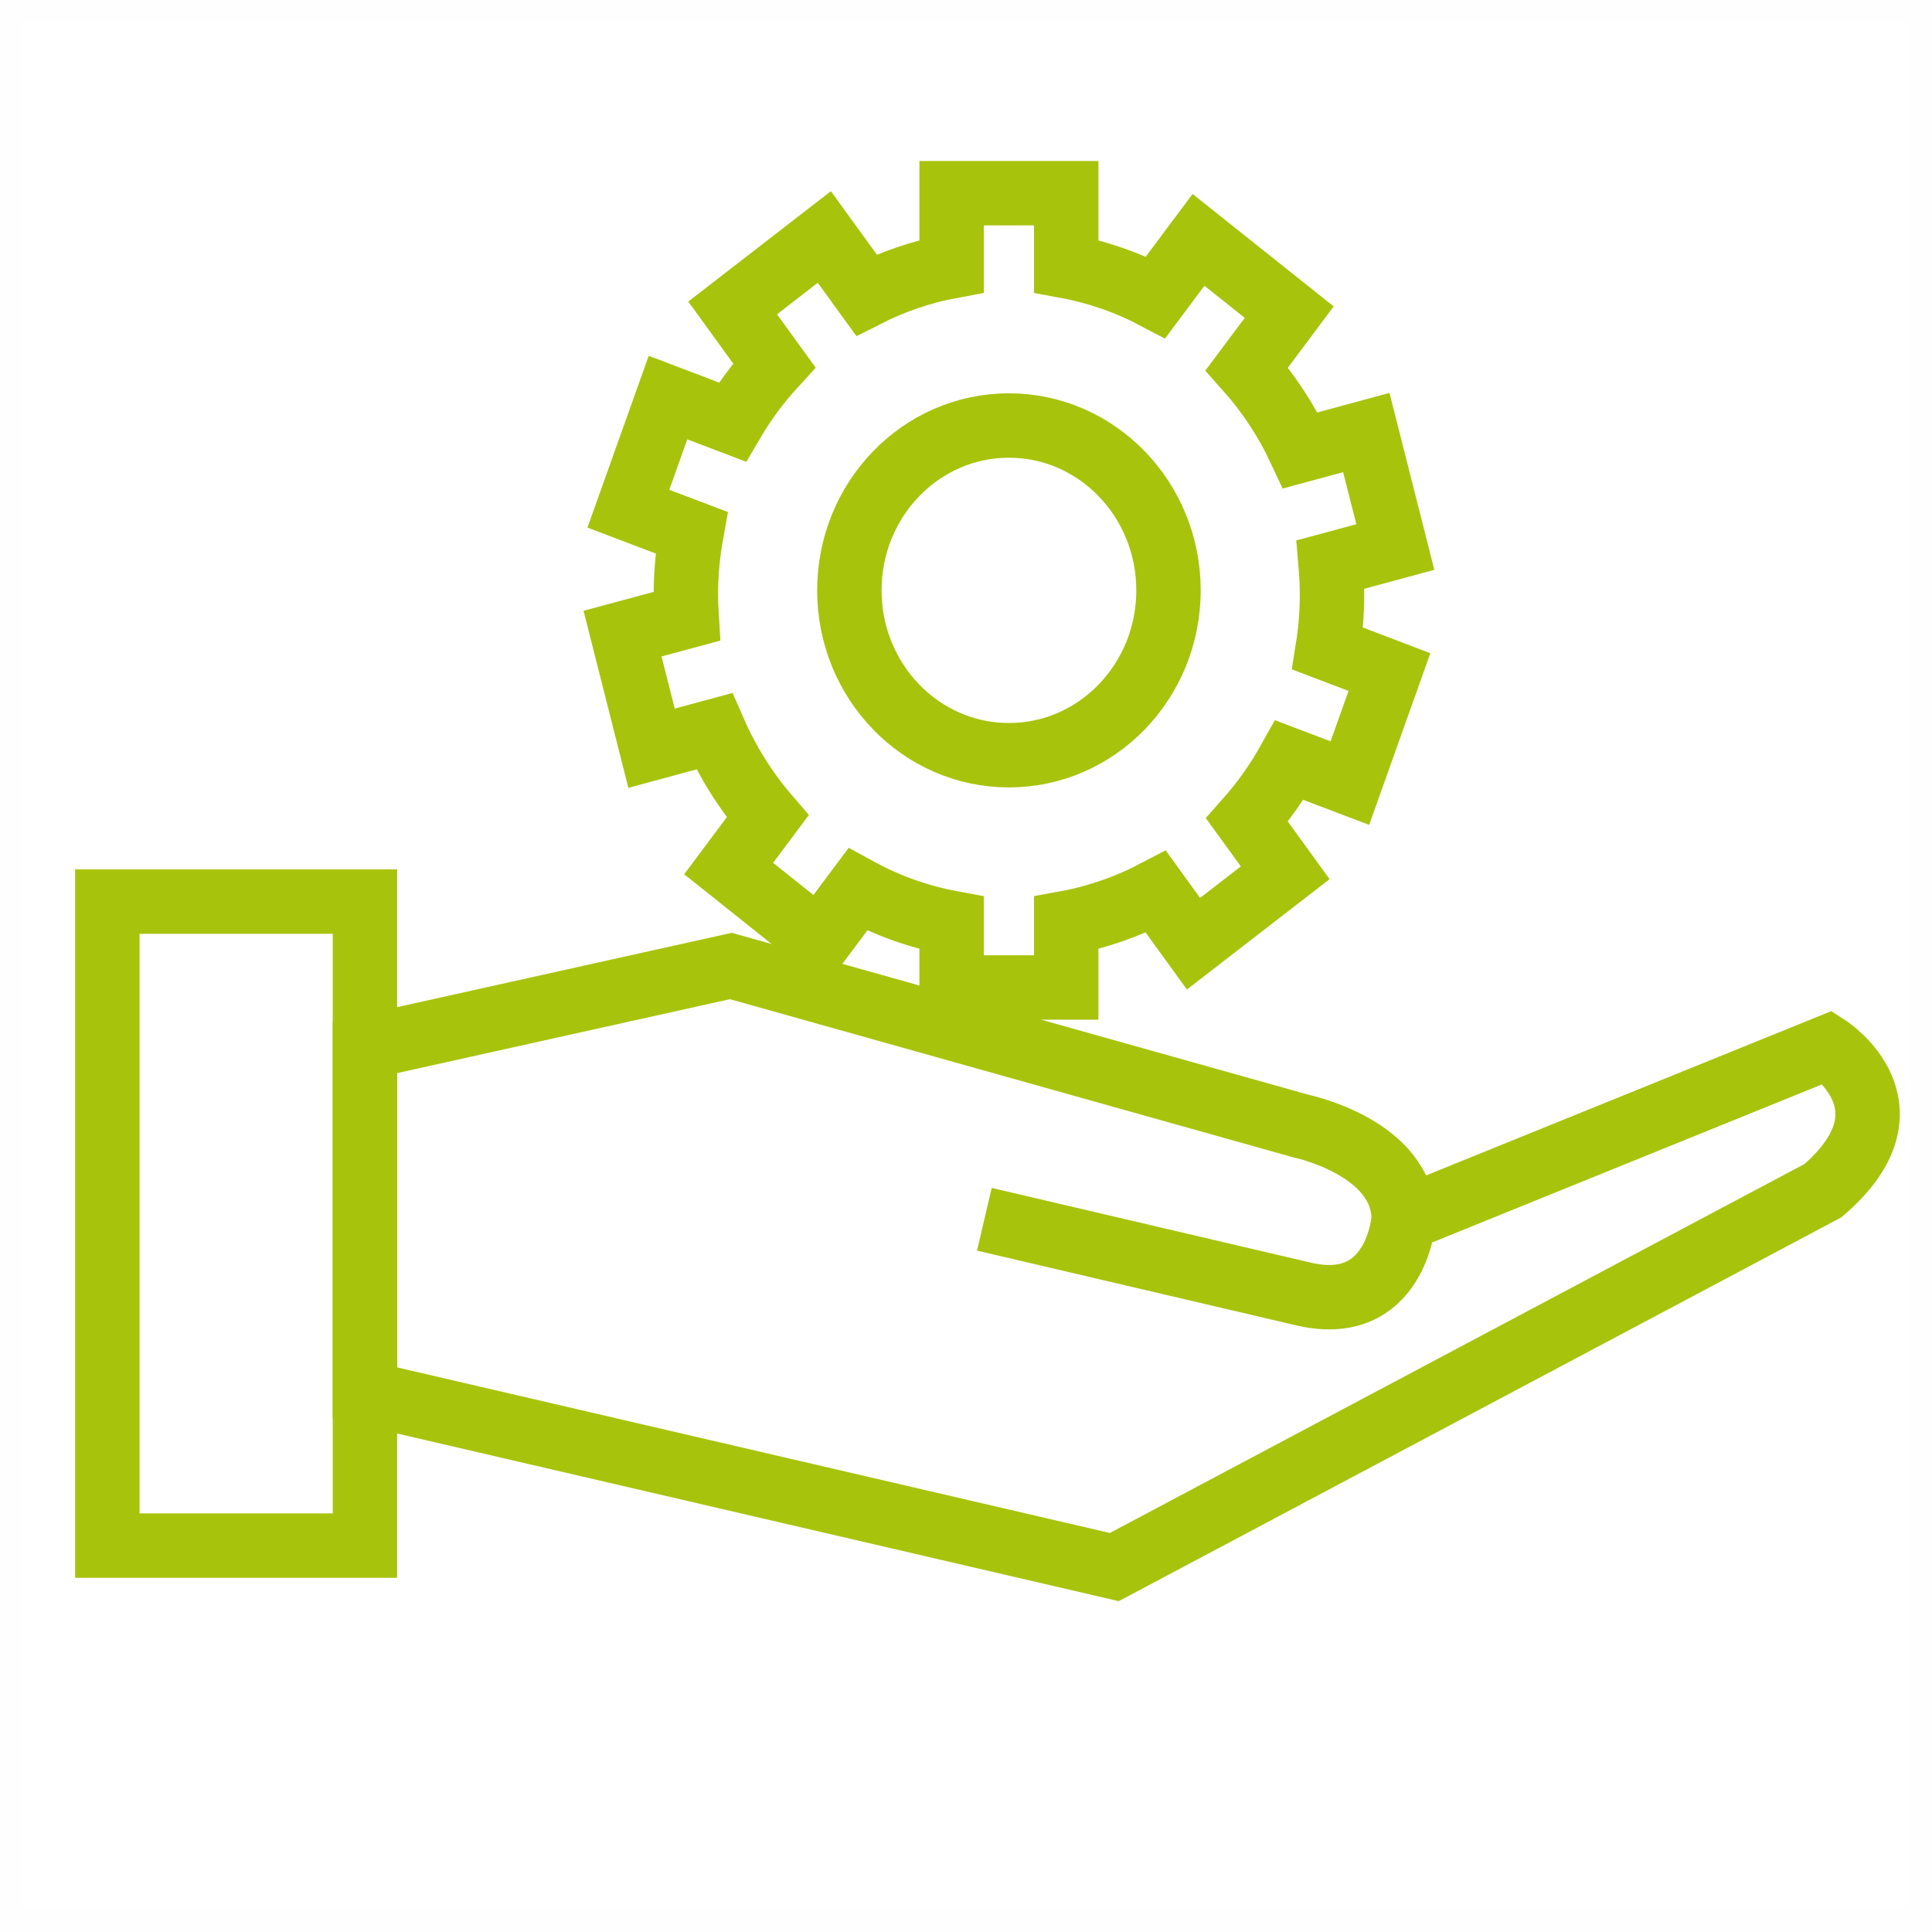 <?xml version="1.0" encoding="UTF-8"?>
<svg width="90px" height="90px" viewBox="0 0 90 90" version="1.1" xmlns="http://www.w3.org/2000/svg" xmlns:xlink="http://www.w3.org/1999/xlink">
    <!-- Generator: Sketch 53.2 (72643) - https://sketchapp.com -->
    <title>ruka_svg</title>
    <desc>Created with Sketch.</desc>
    <g id="Page-1" stroke="none" stroke-width="1" fill="none" fill-rule="evenodd">
        <g id="mebel-na-zakaz" transform="translate(-915, -3050)">
            <g id="ПРЕИМУЩЕСТВА" transform="translate(0, 2595)">
                <g id="5-преимущество" transform="translate(717, 455)">
                    <g id="ruka_svg" transform="translate(198, 0)">
                        <rect id="Rectangle" stroke="#676767" opacity="0.005" x="0.5" y="0.5" width="89" height="89"></rect>
                        <polygon id="Stroke-19" stroke="#A8C30C" stroke-width="3" points="5 72 17 72 17 42 5 42"></polygon>
                        <path d="M65.388,56.798 L85.148,48.786 C85.148,48.786 89.462,51.569 84.921,55.465 L51.908,73 L17,64.89 L17,48.786 L34.045,45 L60.617,52.46 C60.617,52.46 65.388,53.456 65.388,56.798 C65.388,56.798 65.044,61.363 60.617,60.255 L45.855,56.798" id="Stroke-23" stroke="#A8C30C" stroke-width="3"></path>
                        <path d="M46.999,35.181 C42.895,35.181 39.567,31.742 39.567,27.503 C39.567,23.261 42.895,19.822 46.999,19.822 C51.104,19.822 54.433,23.261 54.433,27.503 C54.433,31.742 51.104,35.181 46.999,35.181 Z M62.05,27.697 C62.05,27.225 62.025,26.76 61.986,26.298 L65,25.483 L63.648,20.15 L60.577,20.981 C59.927,19.584 59.086,18.309 58.082,17.183 L60.056,14.54 L55.831,11.174 L53.834,13.848 C52.541,13.164 51.141,12.671 49.668,12.399 L49.668,9 L44.33,9 L44.33,12.399 C42.93,12.659 41.598,13.116 40.361,13.744 L38.4,11.04 L34.13,14.345 L36.067,17.019 C35.328,17.825 34.674,18.706 34.115,19.66 L31.118,18.521 L29.272,23.697 L32.214,24.813 C32.044,25.75 31.95,26.712 31.95,27.697 C31.95,28.038 31.964,28.376 31.985,28.712 L29,29.517 L30.352,34.855 L33.27,34.065 C33.904,35.517 34.747,36.855 35.759,38.031 L33.943,40.46 L38.169,43.829 L39.957,41.435 C41.307,42.175 42.777,42.708 44.33,42.995 L44.33,46 L49.668,46 L49.668,42.995 C51.147,42.723 52.548,42.225 53.847,41.544 L55.598,43.962 L59.87,40.657 L58.091,38.203 C58.845,37.355 59.506,36.415 60.066,35.411 L62.882,36.481 L64.725,31.308 L61.849,30.212 C61.981,29.391 62.05,28.553 62.05,27.697 Z" id="Stroke-25" stroke="#A8C30C" stroke-width="3"></path>
                    </g>
                </g>
            </g>
        </g>
    </g>
</svg>